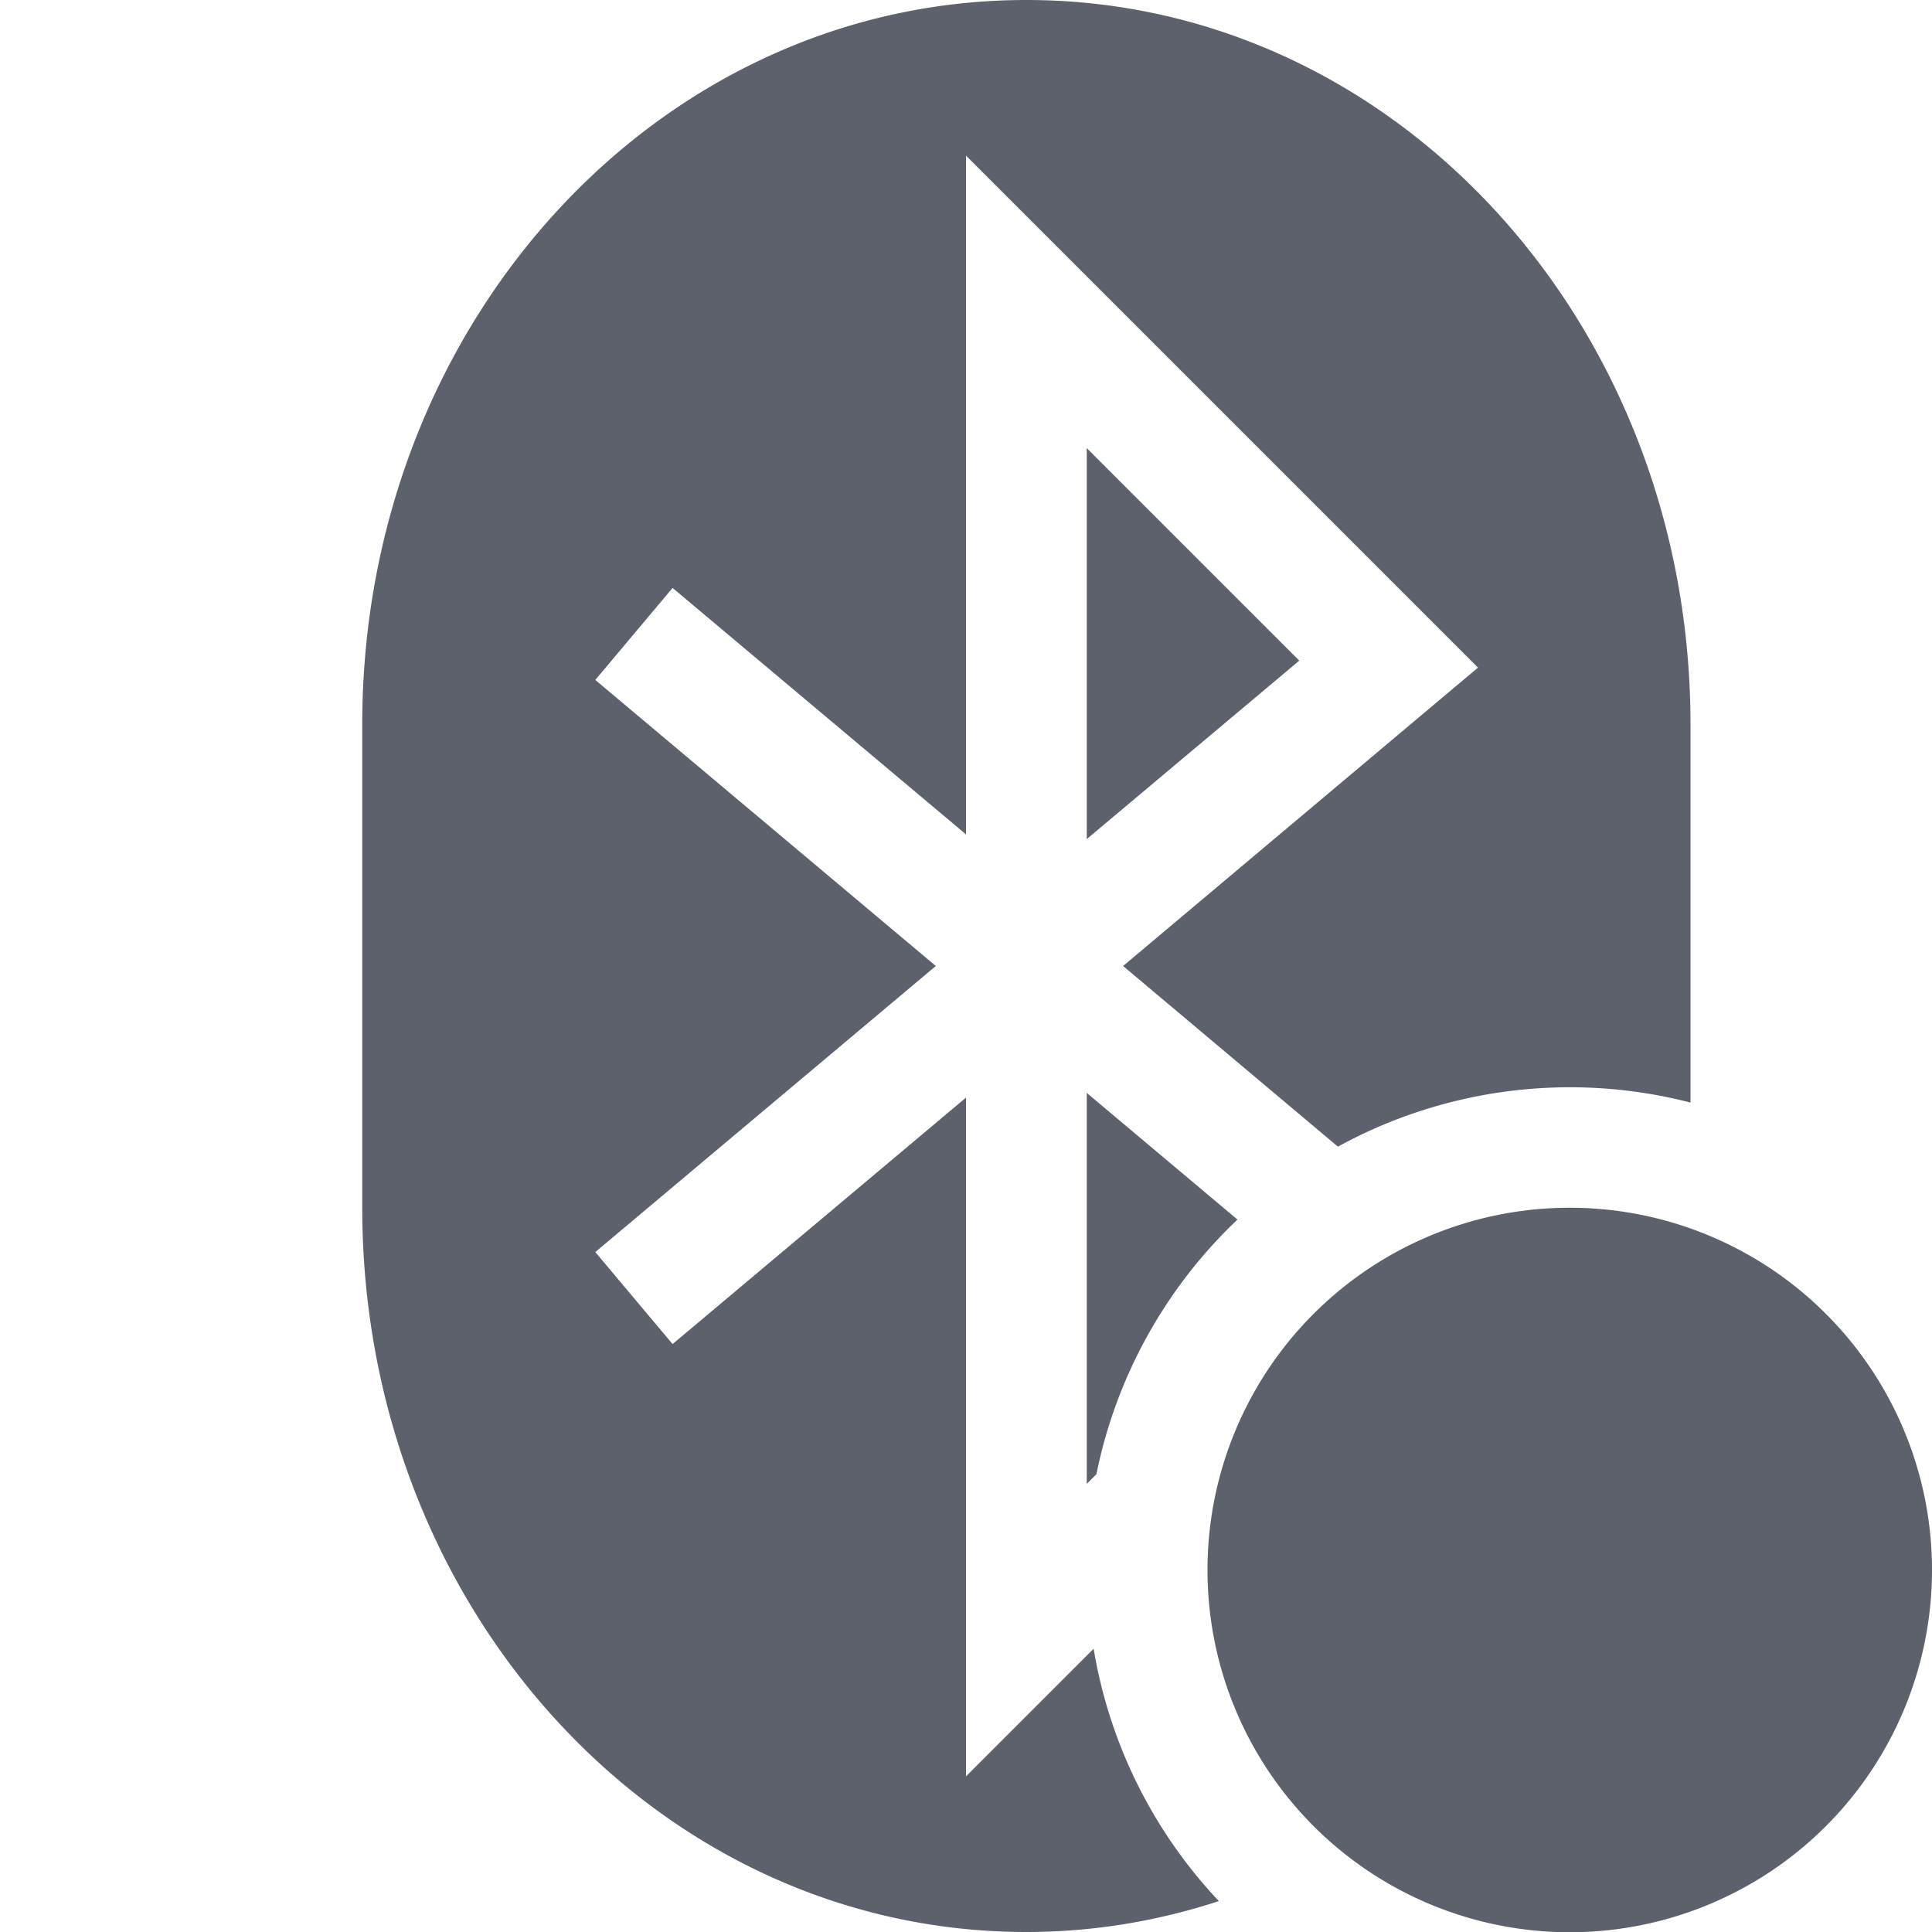 <?xml version="1.0" encoding="UTF-8" standalone="no"?>
<svg
   xmlns:dc="http://purl.org/dc/elements/1.1/"
   xmlns:cc="http://creativecommons.org/ns#"
   xmlns:rdf="http://www.w3.org/1999/02/22-rdf-syntax-ns#"
   xmlns:svg="http://www.w3.org/2000/svg"
   xmlns="http://www.w3.org/2000/svg"
   xmlns:sodipodi="http://sodipodi.sourceforge.net/DTD/sodipodi-0.dtd"
   xmlns:inkscape="http://www.inkscape.org/namespaces/inkscape"
   width="16"
   height="16"
   version="1.1"
   id="svg4"
   sodipodi:docname="blueberry-tray-active-symbolic.svg"
   inkscape:version="0.92.3 (2405546, 2018-03-11)">
  <defs
     id="defs8" />
  <sodipodi:namedview
     pagecolor="#ffffff"
     bordercolor="#666666"
     borderopacity="1"
     objecttolerance="10"
     gridtolerance="10"
     guidetolerance="10"
     inkscape:pageopacity="0"
     inkscape:pageshadow="2"
     inkscape:window-width="2560"
     inkscape:window-height="1355"
     id="namedview6"
     showgrid="false"
     inkscape:zoom="20.85965"
     inkscape:cx="-18.836392"
     inkscape:cy="4.4953706"
     inkscape:window-x="0"
     inkscape:window-y="0"
     inkscape:window-maximized="1"
     inkscape:current-layer="svg4" />
  <path
     style="fill:#5c616c"
     d="M 8.5 0 C 5.45 0 3 2.68 3 6 L 3 10 C 3 13.32 5.45 16 8.5 16 C 9.055 16 9.59 15.909 10.094 15.744 A 4 4 0 0 1 9.057 13.654 L 8 14.711 L 8 9.09 L 5.57 11.131 L 4.93 10.369 L 7.75 8 L 4.93 5.631 L 5.57 4.869 L 8 6.91 L 8 1.289 L 12.24 5.529 L 9.301 8 L 11.08 9.496 A 4 4 0 0 1 14 9.131 L 14 6 C 14 2.68 11.55 0 8.5 0 z M 9 3.711 L 9 6.949 L 10.76 5.471 L 9 3.711 z M 9 9.051 L 9 12.289 L 9.08 12.209 A 4 4 0 0 1 10.248 10.1 L 9 9.051 z "
     id="path2" />
  <path
     inkscape:connector-curvature="0"
     id="path4-7-9"
     style="color:#bebebe;overflow:visible;isolation:auto;mix-blend-mode:normal;fill:#5c616c;fill-opacity:1;stroke:none;stroke-width:1.2;stroke-opacity:1;marker:none;enable-background:new"
     overflow="visible"
     d="m 16,13.002 a 3,3 0 0 1 -6,0 3,3 0 1 1 6,0 z" />
</svg>
